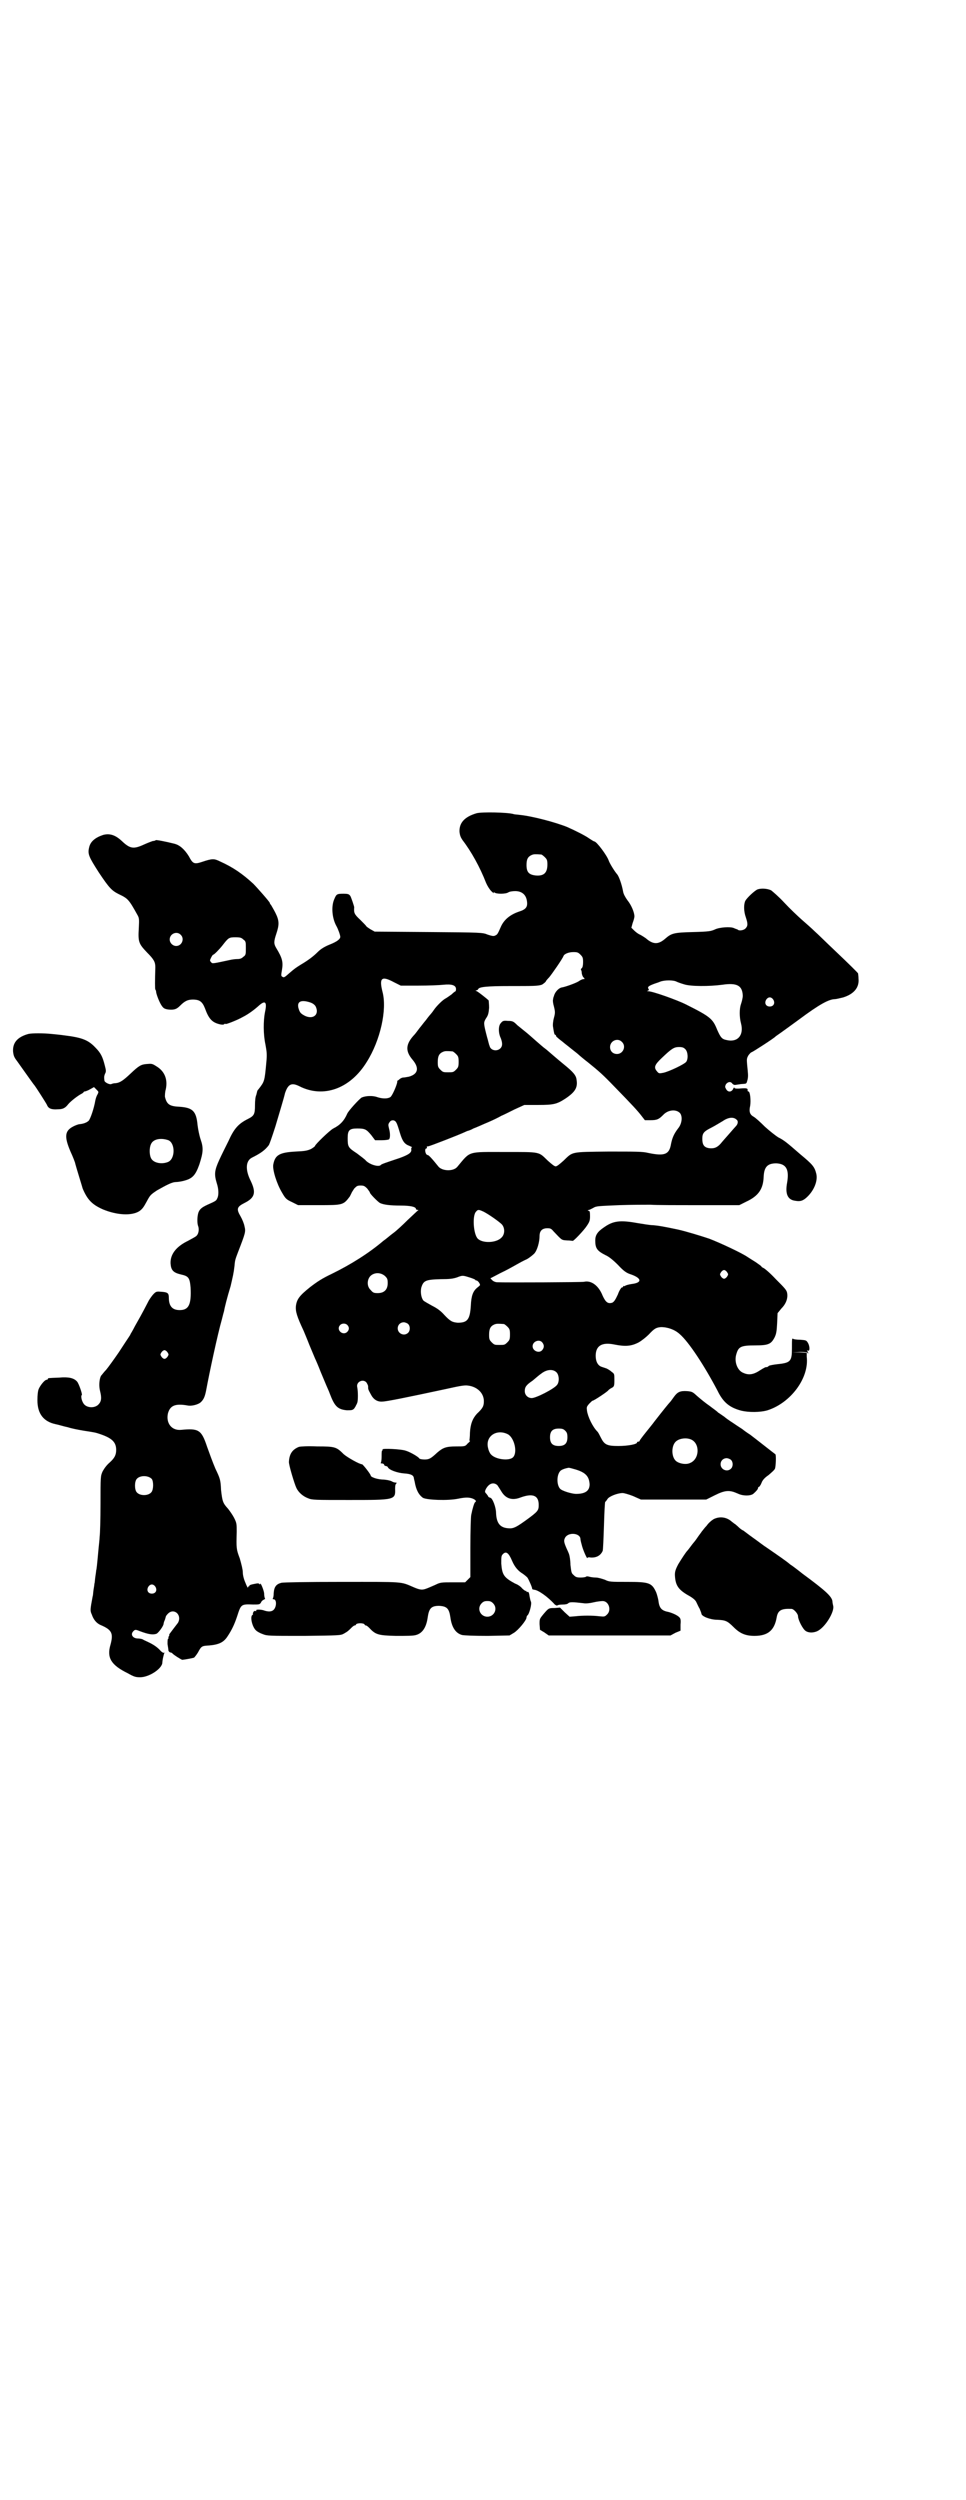 <?xml version="1.0" standalone="no"?>
<!DOCTYPE svg PUBLIC "-//W3C//DTD SVG 20010904//EN"
 "http://www.w3.org/TR/2001/REC-SVG-20010904/DTD/svg10.dtd">
<svg version="1.0" xmlns="http://www.w3.org/2000/svg"
 width="1110pt" height="2870pt" viewBox="0 0 1110 2870"
 preserveAspectRatio="xMidYMid meet">
<g transform="translate(0,2870) scale(0.5,-0.5)"
fill="#000000" stroke="none">
<path d="M1096 3873 c-28 -8 -41 -22 -40 -43 1 -9 3 -13 7 -19 20 -26 40 -62
54 -98 3 -7 8 -15 12 -19 4 -4 7 -6 6 -4 -1 2 -1 3 1 1 4 -4 26 -4 32 0 3 2
10 3 16 3 15 0 25 -8 27 -23 2 -13 -2 -19 -18 -24 -21 -7 -35 -19 -42 -35 -7
-16 -8 -18 -13 -20 -3 -2 -8 -1 -17 2 -12 5 -14 5 -136 6 l-124 1 -9 5 c-5 3
-9 6 -10 7 0 1 -7 8 -14 15 -14 13 -15 16 -14 29 0 2 -7 23 -9 26 -3 4 -5 5
-16 5 -15 0 -16 -1 -21 -13 -7 -16 -5 -43 5 -61 4 -7 9 -21 9 -25 0 -5 -7 -11
-25 -18 -12 -5 -20 -10 -27 -17 -10 -10 -22 -19 -39 -29 -11 -7 -13 -8 -28
-21 -10 -9 -11 -9 -15 -6 -2 1 -2 4 0 15 3 18 1 27 -13 50 -6 10 -6 15 0 33 7
21 7 30 -2 48 -4 8 -9 16 -10 18 -2 2 -3 4 -3 5 0 2 -29 35 -38 44 -25 23 -47
38 -76 51 -14 7 -18 7 -42 -1 -18 -6 -21 -4 -30 13 -10 16 -21 26 -34 29 -20
5 -41 9 -42 8 -1 -1 -4 -2 -7 -2 -3 -1 -11 -4 -20 -8 -24 -11 -32 -10 -51 8
-15 14 -28 18 -43 14 -18 -6 -29 -15 -32 -28 -4 -16 -1 -22 22 -58 24 -36 30
-42 46 -50 21 -10 23 -12 43 -48 4 -7 4 -10 3 -30 -2 -32 0 -36 19 -56 16 -16
19 -22 19 -34 -1 -31 -1 -50 0 -51 1 -1 2 -4 2 -7 2 -9 9 -26 14 -32 3 -4 6
-6 15 -7 13 -1 18 1 26 9 10 10 17 14 29 14 16 0 22 -5 28 -20 9 -25 17 -33
35 -37 5 -1 8 -1 10 1 1 1 2 1 2 0 0 -2 28 9 40 16 12 6 26 16 38 27 14 12 18
7 13 -16 -4 -20 -4 -51 1 -74 3 -17 4 -22 2 -42 -4 -43 -4 -43 -18 -61 -2 -2
-3 -4 -3 -5 0 0 -1 -4 -2 -8 -2 -4 -3 -13 -3 -24 0 -20 -2 -24 -16 -31 -22
-11 -32 -22 -45 -51 -6 -12 -16 -32 -21 -43 -11 -24 -12 -33 -6 -53 5 -15 5
-29 1 -36 -2 -5 -4 -6 -22 -14 -13 -6 -18 -10 -21 -18 -3 -9 -3 -24 -1 -30 3
-7 2 -18 -3 -23 -1 -2 -11 -7 -20 -12 -27 -13 -41 -31 -40 -52 1 -15 6 -21 23
-25 18 -4 21 -7 23 -30 2 -39 -4 -52 -25 -52 -17 0 -25 9 -25 29 0 10 -3 12
-16 13 -12 1 -13 1 -19 -5 -3 -3 -8 -10 -11 -15 -17 -33 -23 -43 -32 -59 -5
-10 -10 -18 -10 -18 0 -1 -2 -4 -4 -7 -2 -3 -12 -18 -23 -35 -11 -16 -24 -34
-29 -40 -5 -5 -10 -12 -12 -14 -4 -8 -5 -24 -2 -35 4 -16 3 -24 -4 -31 -8 -8
-24 -8 -32 0 -6 6 -9 20 -6 22 2 1 -7 27 -11 31 -7 8 -19 11 -41 9 -26 -1 -26
-1 -26 -3 0 -1 -1 -2 -3 -2 -4 0 -14 -12 -18 -21 -2 -5 -3 -14 -3 -26 0 -31
14 -49 42 -55 6 -1 18 -5 28 -7 9 -3 25 -6 37 -8 26 -4 26 -4 38 -8 26 -9 36
-18 36 -36 0 -12 -4 -19 -15 -29 -7 -6 -12 -13 -16 -20 -5 -11 -5 -12 -5 -75
0 -35 -1 -69 -2 -75 0 -6 -2 -21 -3 -33 -3 -33 -4 -42 -5 -45 0 -2 -1 -8 -2
-15 -1 -7 -1 -13 -2 -15 0 -2 -1 -8 -2 -14 -1 -6 -1 -13 -2 -15 -6 -32 -6 -33
-2 -42 4 -12 11 -20 20 -24 26 -11 30 -19 23 -45 -9 -30 1 -47 40 -66 14 -8
18 -9 28 -9 20 0 48 18 51 32 0 3 1 10 2 14 1 4 2 9 3 10 0 1 0 1 -2 0 -1 0
-5 2 -9 7 -8 8 -16 13 -29 19 -4 2 -9 4 -10 5 -2 1 -7 2 -11 2 -11 0 -17 8
-12 15 5 6 6 6 16 2 21 -8 31 -9 39 -6 5 3 16 18 16 23 0 1 1 5 3 9 1 3 2 7 2
7 0 1 2 4 5 7 14 14 33 -3 23 -21 -4 -5 -16 -21 -19 -25 -1 -2 -2 -3 -1 -3 1
0 0 -1 -1 -3 -1 -2 -2 -3 -1 -3 1 0 1 -1 -1 -3 -1 -1 -1 -6 -1 -12 1 -6 2 -12
2 -14 0 -2 2 -4 4 -5 2 0 4 -1 5 -2 2 -3 21 -15 23 -15 9 1 24 4 27 5 2 2 6 7
9 12 8 15 9 15 26 16 22 2 33 7 42 21 10 15 16 28 22 46 9 28 9 28 37 27 14 0
15 0 18 5 1 3 4 5 6 6 2 1 4 2 3 3 -1 1 -2 7 -2 12 -1 8 -9 27 -9 21 0 -1 -1
-1 -2 0 -1 2 -4 2 -13 0 -6 -1 -11 -3 -10 -4 1 0 1 -1 -1 -1 -1 0 -2 -2 -2 -3
0 -2 -3 3 -6 11 -4 9 -6 18 -6 24 0 6 -3 18 -7 32 -8 21 -8 23 -7 61 0 18 0
20 -6 32 -3 6 -10 16 -14 21 -12 13 -13 17 -16 43 -1 23 -2 26 -13 49 -6 14
-14 36 -19 50 -13 39 -19 43 -60 39 -22 -2 -35 16 -30 38 5 18 17 23 45 18 9
-2 25 2 31 8 6 6 9 12 12 28 7 38 26 127 36 162 2 8 4 16 5 19 1 7 7 31 15 57
5 22 7 29 9 47 1 13 2 15 8 31 17 44 18 47 15 59 -1 6 -5 16 -9 23 -10 17 -9
22 9 31 24 12 27 24 14 51 -13 26 -11 46 3 53 20 10 30 17 39 29 2 4 7 18 15
43 10 34 19 63 22 76 7 21 15 25 33 16 55 -28 117 -6 155 56 31 49 47 120 36
161 -8 32 -2 37 26 22 l16 -8 41 0 c23 0 48 1 57 2 19 2 29 -1 29 -10 0 -3 -1
-5 -1 -5 -1 0 -5 -3 -9 -7 -4 -3 -10 -7 -13 -9 -7 -3 -22 -18 -28 -27 -2 -3
-5 -7 -6 -8 -1 -1 -7 -8 -12 -15 -6 -7 -11 -14 -12 -15 -1 -1 -4 -5 -7 -9 -3
-4 -6 -8 -7 -9 -21 -22 -22 -38 -5 -58 16 -19 13 -33 -8 -39 -5 -1 -11 -2 -13
-2 -3 0 -7 -2 -9 -4 -2 -2 -4 -3 -4 -3 -1 0 -1 -1 -1 -3 -1 -8 -12 -33 -16
-35 -6 -4 -18 -4 -30 0 -11 4 -27 3 -36 -1 -6 -4 -30 -30 -33 -37 -7 -16 -16
-26 -32 -34 -8 -4 -42 -37 -42 -40 0 -1 -4 -4 -9 -7 -9 -4 -14 -5 -36 -6 -37
-2 -47 -8 -51 -30 -2 -12 8 -44 20 -64 8 -14 10 -16 23 -22 l14 -7 47 0 c56 0
57 0 72 20 2 4 4 8 4 8 0 1 3 5 6 10 6 6 7 7 15 7 7 0 9 -1 15 -7 3 -4 6 -8 6
-9 0 -3 18 -21 23 -24 8 -4 23 -6 48 -6 23 0 35 -3 35 -8 0 -1 2 -2 4 -2 2 0
2 -1 1 -1 -2 -1 -12 -11 -24 -22 -11 -11 -26 -25 -33 -30 -7 -5 -17 -14 -23
-18 -33 -28 -74 -54 -119 -76 -21 -10 -32 -17 -49 -30 -25 -20 -31 -28 -33
-44 -1 -12 2 -23 18 -57 2 -5 8 -19 13 -32 5 -12 11 -26 13 -31 2 -4 8 -18 13
-31 5 -12 11 -26 13 -31 2 -5 6 -13 8 -19 11 -29 18 -36 39 -38 11 0 13 0 17
4 2 3 4 6 4 7 1 1 2 4 3 6 2 5 2 26 0 36 -3 12 13 20 21 11 2 -3 4 -7 4 -9 0
-7 0 -7 6 -18 6 -12 15 -18 27 -17 9 0 58 10 142 28 45 10 48 10 59 8 19 -4
32 -18 32 -35 0 -11 -2 -16 -16 -29 -10 -11 -15 -24 -16 -44 0 -8 -1 -15 -1
-16 -1 -1 0 -2 1 -2 1 0 -1 -3 -5 -6 -6 -7 -6 -7 -27 -7 -23 0 -30 -3 -43 -14
-15 -14 -19 -16 -29 -16 -6 0 -11 1 -12 2 -2 4 -21 15 -31 18 -10 4 -56 6 -54
3 1 -1 0 -2 -1 -3 -1 0 -1 -7 -1 -14 0 -7 -1 -13 -2 -14 -1 0 0 -1 2 -1 3 0 5
-1 6 -3 0 -2 2 -3 4 -3 1 0 3 -1 4 -2 2 -7 23 -14 38 -15 15 -1 21 -4 22 -10
0 -1 1 -5 2 -9 3 -18 9 -30 19 -37 9 -5 57 -7 81 -2 19 4 28 3 36 -1 5 -3 6
-5 3 -7 -2 -1 -6 -14 -9 -29 -1 -4 -2 -38 -2 -75 l0 -68 -6 -6 -6 -6 -28 0
c-27 0 -29 0 -41 -6 -7 -3 -16 -7 -19 -8 -10 -4 -15 -4 -31 3 -30 13 -21 12
-163 12 -83 0 -134 -1 -140 -2 -12 -3 -17 -9 -18 -24 0 -6 -1 -11 -2 -12 -1
-1 0 -2 2 -2 7 0 7 -17 0 -24 -5 -5 -13 -5 -24 -1 -8 2 -18 2 -16 -1 1 -1 0
-1 -2 -1 -1 1 -4 0 -5 -3 -1 -2 -1 -4 -1 -4 1 0 1 -1 -1 -2 -6 -4 0 -29 9 -36
2 -2 9 -6 15 -8 10 -4 14 -4 95 -4 79 1 84 1 91 5 9 5 11 7 18 14 3 3 6 5 7 5
2 0 3 1 3 2 1 2 5 3 10 3 5 0 9 -1 10 -3 0 -1 1 -2 3 -2 1 0 4 -2 7 -5 15 -16
20 -18 62 -19 24 0 40 0 46 2 15 4 24 18 27 41 3 20 8 26 26 26 18 -1 23 -6
26 -26 3 -23 12 -37 27 -41 5 -1 26 -2 59 -2 l50 1 10 6 c10 6 29 29 29 35 0
2 1 4 2 5 4 2 11 27 8 32 -1 2 -2 7 -3 12 -1 9 -3 11 -5 10 -1 -1 -2 0 -2 1 0
1 -1 2 -2 1 0 0 -4 2 -8 6 -3 4 -10 9 -16 11 -26 14 -30 20 -32 46 0 16 0 18
4 22 7 7 13 3 21 -16 6 -14 14 -23 24 -29 3 -2 8 -6 11 -9 4 -6 12 -25 11 -26
0 -1 1 -1 4 -2 9 0 32 -16 48 -34 3 -2 5 -3 6 -2 1 1 6 2 12 2 7 0 11 1 13 3
3 3 10 3 35 0 5 -1 15 0 23 2 8 2 18 3 21 3 14 0 21 -21 10 -31 -5 -5 -6 -5
-17 -4 -15 2 -40 2 -56 0 l-13 -1 -11 10 -11 11 -12 -1 c-14 0 -14 0 -26 -14
-9 -11 -9 -11 -9 -23 l1 -13 10 -6 10 -7 140 0 140 0 11 6 12 5 0 14 c1 11 0
14 -3 17 -5 5 -17 10 -25 12 -16 3 -21 9 -23 27 -1 5 -3 13 -5 18 -10 22 -16
24 -67 24 -38 0 -41 0 -51 5 -6 2 -15 5 -21 5 -5 0 -12 1 -15 2 -4 1 -6 1 -7
0 -1 -1 -6 -2 -12 -2 -10 0 -12 1 -17 6 -5 4 -5 7 -7 23 0 10 -2 21 -3 24 -1
3 -4 10 -6 14 -6 14 -7 18 -3 25 8 13 35 10 35 -4 0 -2 2 -10 4 -17 4 -13 12
-30 12 -26 0 1 3 2 7 1 13 -1 23 4 28 15 1 2 2 28 3 58 1 32 2 54 3 55 1 0 3
3 5 6 3 6 23 14 35 14 3 0 14 -3 24 -7 l18 -8 75 0 75 0 20 10 c24 12 34 12
52 4 12 -6 29 -6 36 -1 7 6 11 11 11 13 0 2 1 3 2 3 1 0 4 4 6 9 2 6 7 12 16
18 7 6 14 12 15 15 2 5 3 31 1 33 -3 2 -46 36 -58 45 -8 5 -16 11 -17 12 -1 1
-11 7 -21 14 -11 7 -19 13 -20 14 -1 1 -4 3 -7 5 -3 2 -7 5 -9 6 -1 2 -10 8
-19 15 -9 6 -21 16 -28 22 -11 10 -12 11 -24 12 -16 1 -22 -2 -30 -13 -3 -4
-7 -10 -9 -12 -3 -3 -16 -19 -37 -46 -2 -3 -11 -14 -19 -24 -8 -10 -14 -18
-14 -19 0 -1 -1 -2 -3 -2 -2 0 -3 -1 -3 -2 0 -4 -21 -8 -43 -8 -26 0 -32 3
-40 19 -3 6 -6 12 -8 14 -11 11 -22 34 -24 48 -1 8 -1 9 5 16 4 4 7 7 8 7 3 0
36 22 36 24 0 0 3 3 7 5 6 3 7 4 7 18 0 14 0 15 -6 19 -3 3 -8 6 -12 8 -3 1
-9 3 -12 4 -8 3 -13 12 -13 25 0 23 14 32 43 26 25 -5 39 -4 56 5 7 4 17 12
23 18 13 14 17 16 28 17 16 0 32 -6 43 -16 21 -18 57 -73 87 -130 13 -27 28
-39 55 -46 17 -4 43 -4 60 1 53 17 96 74 90 123 l0 9 -17 1 -16 0 18 1 c12 0
17 -1 17 -2 0 -2 1 -2 1 -1 1 0 0 2 -1 4 -2 3 -2 3 1 2 5 -2 4 12 -1 19 -3 5
-5 5 -17 6 -8 0 -15 1 -16 2 -3 2 -3 0 -3 -22 0 -29 -3 -33 -32 -36 -10 -1
-20 -3 -21 -4 -2 -2 -4 -3 -5 -3 -2 1 -7 -2 -15 -7 -15 -10 -26 -12 -39 -6
-13 5 -21 25 -16 42 5 18 10 21 44 21 30 0 36 3 44 18 4 8 5 14 6 33 l1 23 9
11 c11 11 15 24 13 35 -1 7 -6 12 -26 32 -13 14 -26 25 -29 26 -2 1 -4 2 -4 3
0 1 -6 5 -13 10 -8 5 -16 10 -19 12 -13 9 -62 32 -88 42 -21 7 -54 17 -72 21
-33 7 -45 9 -57 10 -8 0 -24 3 -37 5 -39 7 -55 5 -76 -10 -15 -10 -20 -18 -20
-30 0 -18 4 -24 24 -34 7 -3 17 -11 28 -22 13 -14 19 -18 27 -21 28 -9 30 -20
5 -23 -7 -1 -14 -3 -15 -4 -1 -1 -3 -1 -4 -1 0 1 -1 1 -1 -1 0 -1 -1 -2 -3 -2
-1 0 -6 -7 -9 -16 -6 -13 -9 -17 -13 -19 -10 -3 -15 1 -22 16 -9 23 -26 36
-43 32 -3 -1 -178 -2 -200 -1 -3 0 -8 2 -10 4 l-5 5 23 12 c13 6 29 15 36 19
7 4 18 10 25 13 7 4 14 10 17 13 7 8 12 27 12 40 0 12 6 18 18 18 7 0 9 -1 14
-7 20 -21 18 -20 31 -21 7 0 12 -1 13 -1 1 -2 26 24 33 35 6 9 7 12 7 22 0 10
-1 12 -3 12 -3 0 -3 1 0 2 2 0 7 3 11 5 6 4 13 4 59 6 29 1 61 1 72 1 11 -1
61 -1 112 -1 l92 0 16 8 c28 13 39 29 40 57 1 23 9 31 29 31 23 -1 30 -14 25
-44 -5 -26 1 -40 19 -42 11 -2 17 0 25 7 17 15 27 38 23 55 -4 16 -8 21 -37
45 -31 27 -37 32 -51 39 -6 4 -19 14 -30 24 -10 10 -22 21 -26 23 -9 5 -11 12
-8 25 2 12 0 33 -4 33 -1 0 -2 1 -2 2 1 5 -1 6 -15 5 -11 -1 -15 0 -15 1 0 2
-2 1 -3 -2 -4 -8 -12 -8 -16 -1 -3 5 -3 6 -1 11 4 6 11 8 15 2 2 -2 4 -3 6 -3
1 0 7 1 14 2 14 1 12 0 15 10 2 9 1 14 -1 35 -1 12 -1 14 3 21 3 4 6 7 7 7 2
0 53 33 55 36 1 1 7 5 14 10 7 5 25 18 40 29 47 35 69 47 83 47 2 0 11 2 19 4
25 8 37 23 35 43 0 6 -1 11 -1 12 0 1 -18 19 -57 56 -16 15 -35 34 -43 41 -7
7 -21 19 -30 27 -9 8 -27 25 -40 39 -12 13 -26 25 -30 28 -9 4 -22 5 -31 2 -7
-3 -24 -19 -28 -26 -4 -8 -4 -24 1 -38 5 -15 5 -20 -1 -26 -4 -4 -15 -6 -18
-2 -1 0 -2 1 -3 1 0 0 -3 1 -5 2 -8 4 -34 2 -44 -3 -9 -4 -13 -5 -51 -6 -44
-1 -49 -3 -63 -15 -16 -14 -28 -14 -45 1 -3 2 -9 6 -13 8 -5 2 -11 7 -14 10
l-6 6 3 11 c2 5 4 12 4 15 0 9 -7 26 -16 37 -5 7 -9 14 -10 20 -3 17 -10 36
-14 40 -6 7 -17 25 -19 31 -4 12 -28 44 -33 44 -1 0 -6 3 -12 7 -8 6 -32 18
-50 26 -27 11 -80 25 -109 28 -7 1 -13 1 -15 2 -14 4 -72 5 -84 2z m148 -95
c1 0 5 -3 8 -6 5 -5 6 -7 6 -17 0 -20 -9 -27 -28 -25 -15 2 -20 8 -20 24 0 13
3 19 12 23 5 2 8 2 22 1z m-829 -184 c10 -9 3 -26 -10 -26 -8 0 -15 7 -15 15
0 13 16 20 25 11z m144 -11 c6 -4 6 -6 6 -20 0 -14 0 -16 -6 -20 -4 -4 -8 -5
-14 -5 -4 0 -12 -1 -16 -2 -42 -9 -41 -9 -44 -5 -3 3 -3 4 0 10 2 4 4 7 5 7 2
0 13 11 21 21 14 18 15 19 30 19 11 0 14 -1 18 -5z m775 -35 c5 -5 6 -7 6 -17
0 -7 -1 -12 -3 -14 -2 -1 -2 -3 -2 -4 1 0 2 -4 2 -8 1 -5 3 -9 5 -10 2 -3 2
-3 -1 -3 -2 0 -7 -2 -11 -5 -6 -4 -31 -13 -38 -14 -8 -1 -17 -11 -19 -20 -1
-2 -2 -6 -2 -8 -1 -2 0 -9 2 -16 3 -12 3 -15 0 -26 -2 -7 -3 -17 -2 -21 2 -13
3 -18 5 -18 1 0 2 -1 2 -3 0 -1 7 -7 15 -13 7 -6 14 -11 15 -12 1 -1 5 -4 10
-8 5 -4 9 -7 10 -8 2 -2 15 -13 23 -19 26 -21 34 -28 61 -56 40 -41 54 -56 63
-68 l7 -9 13 0 c15 0 19 2 29 12 11 12 30 14 39 4 6 -8 4 -24 -4 -34 -10 -13
-14 -22 -17 -37 -4 -24 -15 -28 -53 -20 -12 3 -28 3 -91 3 -88 -1 -81 0 -103
-21 -9 -8 -15 -13 -18 -13 -3 0 -9 5 -18 13 -22 21 -15 20 -98 20 -88 0 -79 3
-110 -34 -9 -11 -34 -10 -43 0 -16 20 -23 27 -25 27 -5 0 -8 13 -4 15 2 0 3 2
2 3 -1 1 0 2 3 2 3 0 70 26 85 33 4 2 7 3 8 3 0 0 6 2 11 5 6 2 21 9 33 14 12
5 26 12 31 15 5 2 19 9 31 15 l22 10 32 0 c36 0 43 2 63 15 22 15 28 25 25 43
-1 10 -8 18 -29 35 -6 5 -17 14 -25 21 -7 6 -16 14 -19 16 -3 2 -12 10 -19 16
-8 7 -18 16 -23 20 -6 5 -15 12 -21 17 -9 9 -11 10 -22 10 -10 1 -12 0 -16 -5
-6 -6 -6 -23 0 -35 4 -11 4 -18 -1 -23 -8 -8 -23 -5 -25 6 -1 1 -3 11 -6 21
-8 31 -8 32 -2 42 5 7 6 12 7 24 0 8 -1 16 -1 17 -4 4 -23 19 -27 21 -3 1 -4
2 -2 2 2 0 4 1 5 3 2 5 19 7 74 7 52 0 63 0 72 3 4 2 10 7 10 9 0 0 3 4 7 8 6
7 31 43 33 49 2 5 12 9 23 9 9 0 11 -1 16 -6z m221 -62 c2 -1 10 -4 17 -6 15
-5 58 -5 88 -1 34 5 46 -2 47 -25 0 -5 -2 -13 -4 -19 -4 -11 -4 -30 0 -45 7
-27 -8 -44 -33 -38 -11 2 -14 6 -22 24 -10 25 -16 30 -72 58 -20 10 -76 30
-86 30 -3 0 -4 1 -2 1 3 1 4 2 2 5 -2 4 0 6 13 11 6 2 12 4 14 5 10 4 31 4 38
0z m222 -41 c5 -8 1 -16 -8 -16 -9 0 -13 8 -8 16 2 3 5 5 8 5 3 0 6 -2 8 -5z
m-1066 -6 c7 -2 11 -5 14 -9 10 -19 -5 -32 -25 -22 -9 5 -11 7 -14 17 -4 15 5
20 25 14z m718 -91 c11 -10 3 -28 -11 -28 -9 0 -16 6 -16 16 0 14 17 22 27 12z
m146 -17 c6 -6 7 -22 2 -29 -5 -6 -39 -22 -52 -25 -10 -2 -11 -2 -15 3 -8 9
-6 15 11 31 22 21 28 25 39 25 8 0 11 -1 15 -5z m-535 -5 c1 0 5 -3 8 -6 5 -5
6 -7 6 -18 0 -11 -1 -13 -6 -18 -6 -6 -7 -6 -18 -6 -11 0 -12 0 -18 6 -5 5 -6
7 -6 17 0 14 3 20 12 24 5 2 8 2 22 1z m653 -157 c4 -3 3 -10 -2 -15 -2 -2 -8
-9 -15 -17 -7 -8 -16 -18 -20 -23 -8 -9 -16 -12 -28 -10 -10 2 -14 8 -14 21 0
13 3 17 21 26 8 4 19 11 26 15 13 9 25 10 32 3z m-782 -7 c2 -3 5 -13 8 -23 6
-20 11 -26 22 -30 4 -2 7 -3 6 -3 -1 0 -2 -2 -2 -4 2 -8 -5 -13 -27 -21 -33
-11 -42 -14 -43 -16 -5 -5 -25 1 -34 10 -2 3 -12 10 -21 17 -20 13 -21 15 -21
35 0 18 4 22 22 22 18 0 21 -2 32 -15 l9 -12 15 0 c8 0 15 1 17 2 3 3 3 14 0
25 -2 8 -2 10 1 14 4 7 13 6 16 -1z m198 -203 c10 -4 40 -25 45 -31 7 -9 6
-23 -2 -30 -12 -12 -43 -13 -54 -2 -10 10 -13 53 -4 62 4 5 6 5 15 1z m562
-140 c3 -5 3 -5 0 -10 -2 -3 -5 -5 -7 -5 -2 0 -5 2 -7 5 -3 5 -3 5 0 10 2 3 5
5 7 5 2 0 5 -2 7 -5z m-786 -9 c5 -5 6 -7 6 -16 0 -15 -8 -23 -23 -23 -9 0
-11 1 -16 7 -9 8 -9 23 -1 32 9 9 24 9 34 0z m194 -3 c7 -2 13 -5 13 -5 0 -1
1 -2 3 -2 3 0 9 -8 8 -11 -1 -1 -4 -4 -7 -6 -9 -8 -13 -18 -14 -41 -2 -32 -8
-39 -30 -39 -12 1 -17 3 -31 18 -8 9 -16 15 -28 21 -9 5 -18 10 -20 12 -5 6
-7 19 -5 29 5 17 10 19 45 20 20 0 28 1 37 4 13 5 13 5 29 0z m-141 -107 c5
-5 5 -15 0 -20 -9 -9 -24 -2 -24 10 0 8 6 14 14 14 3 0 8 -2 10 -4z m-140 -2
c5 -5 5 -11 0 -16 -10 -10 -27 5 -16 16 4 4 12 4 16 0z m360 2 c1 0 5 -3 8 -6
5 -5 6 -7 6 -18 0 -11 -1 -13 -6 -18 -6 -6 -7 -6 -18 -6 -11 0 -12 0 -18 6 -5
5 -6 7 -6 17 0 14 3 20 12 24 5 2 8 2 22 1z m88 -42 c5 -6 5 -12 0 -18 -7 -8
-22 -2 -22 9 0 11 15 17 22 9z m-861 -23 c3 -5 3 -5 0 -10 -2 -3 -5 -5 -7 -5
-2 0 -5 2 -7 5 -3 5 -3 5 0 10 2 3 5 5 7 5 2 0 5 -2 7 -5z m894 -46 c6 -6 7
-22 1 -29 -7 -9 -48 -30 -58 -30 -9 0 -16 7 -16 16 0 9 3 14 18 24 6 5 15 13
21 17 12 9 26 10 34 2z m20 -134 c4 -4 5 -7 5 -15 0 -14 -6 -20 -20 -20 -14 0
-20 6 -20 20 0 14 6 20 20 20 8 0 11 -1 15 -5z m-132 -8 c15 -8 23 -42 12 -53
-9 -9 -41 -5 -51 7 -2 2 -5 8 -6 13 -8 28 19 46 45 33z m421 -12 c21 -9 20
-45 -2 -54 -10 -5 -28 -1 -34 6 -9 10 -9 32 0 42 7 8 24 11 36 6z m92 -47 c5
-5 5 -15 0 -20 -9 -9 -24 -2 -24 10 0 8 6 14 14 14 3 0 8 -2 10 -4z m-357 -22
c23 -7 31 -16 32 -34 0 -15 -10 -22 -31 -22 -10 0 -33 7 -37 12 -8 9 -8 32 1
41 3 3 12 6 19 7 2 0 9 -2 16 -4z m-974 -22 c4 -6 4 -24 -1 -30 -7 -9 -27 -9
-34 0 -5 6 -5 24 0 30 7 9 27 9 35 0z m794 -14 c2 -3 6 -9 9 -14 10 -17 25
-22 45 -14 28 10 41 4 41 -17 0 -13 -1 -15 -30 -36 -21 -15 -28 -19 -39 -18
-20 1 -28 12 -29 35 0 13 -8 34 -13 35 -3 1 -5 2 -5 3 0 1 -2 3 -4 6 -4 4 -4
5 -2 10 7 14 18 18 27 10z m-786 -233 c5 -8 1 -16 -8 -16 -9 0 -13 8 -8 16 2
3 5 5 8 5 3 0 6 -2 8 -5z m776 -38 c12 -12 3 -31 -13 -31 -16 0 -25 19 -13 31
4 4 7 5 13 5 6 0 9 -1 13 -5z"/>
<path d="M65 3366 c-25 -7 -36 -20 -35 -40 1 -9 2 -13 9 -22 27 -38 39 -55 41
-57 3 -4 25 -38 28 -44 3 -8 10 -11 24 -10 13 0 18 3 25 12 5 6 21 19 31 24 2
1 4 3 4 3 0 1 1 2 3 2 1 0 7 2 12 5 l9 5 6 -6 c5 -5 5 -5 2 -11 -2 -3 -4 -9
-5 -14 -3 -18 -11 -41 -15 -46 -4 -4 -11 -7 -20 -8 -4 0 -11 -3 -15 -5 -20
-10 -22 -23 -7 -58 6 -13 11 -26 11 -28 2 -8 16 -53 17 -57 11 -26 22 -37 47
-48 32 -13 65 -15 83 -4 7 5 10 9 17 22 8 15 9 16 24 26 23 13 35 19 43 19 3
0 12 1 19 3 19 5 26 12 35 37 9 28 10 38 3 58 -3 9 -6 24 -7 33 -3 33 -12 40
-43 42 -22 1 -28 6 -32 23 0 3 0 10 2 17 5 23 -3 42 -22 53 -9 6 -11 6 -22 5
-13 -1 -18 -4 -37 -22 -16 -15 -24 -21 -34 -22 -4 0 -8 -1 -10 -2 -4 -2 -16 4
-16 8 -1 7 -1 9 1 15 3 5 3 8 0 19 -5 20 -9 29 -22 42 -17 18 -32 23 -73 28
-6 1 -18 2 -27 3 -19 2 -46 2 -54 0z m322 -244 c16 -7 16 -43 -1 -50 -15 -6
-34 -2 -39 9 -4 8 -4 24 0 32 5 12 23 15 40 9z"/>
<path d="M687 2418 c-15 -6 -22 -16 -23 -34 -1 -6 13 -52 17 -60 5 -11 16 -20
27 -24 9 -4 15 -4 94 -4 106 0 107 0 106 26 0 7 1 11 3 12 1 1 1 2 -2 2 -2 0
-6 1 -9 3 -4 2 -14 4 -22 4 -14 1 -26 6 -26 9 0 3 -18 26 -20 26 -6 0 -34 16
-42 23 -17 17 -20 18 -61 18 -22 1 -38 0 -42 -1z"/>
<path d="M1640 2252 c-5 -3 -12 -9 -16 -15 -5 -5 -9 -11 -11 -13 -1 -2 -6 -8
-10 -14 -4 -6 -8 -11 -9 -12 -1 -1 -4 -5 -7 -9 -3 -4 -6 -8 -7 -9 -4 -4 -13
-18 -21 -31 -7 -13 -8 -18 -8 -25 1 -23 7 -33 29 -46 13 -7 18 -12 20 -16 2
-4 5 -11 8 -16 2 -5 4 -10 4 -11 0 -6 20 -14 36 -14 19 -1 23 -2 38 -17 15
-15 28 -20 48 -20 31 0 46 13 51 43 3 16 11 20 34 19 5 0 15 -11 15 -17 0 -8
11 -30 18 -34 8 -5 21 -4 30 2 17 11 35 42 33 55 -1 4 -2 9 -2 12 -2 11 -16
24 -69 63 -10 8 -23 18 -28 21 -8 7 -24 18 -53 38 -8 5 -22 16 -32 23 -10 7
-20 15 -23 17 -3 1 -8 5 -11 8 -3 3 -7 6 -8 7 -1 0 -4 3 -7 5 -12 11 -28 13
-42 6z"/>
</g>
</svg>
